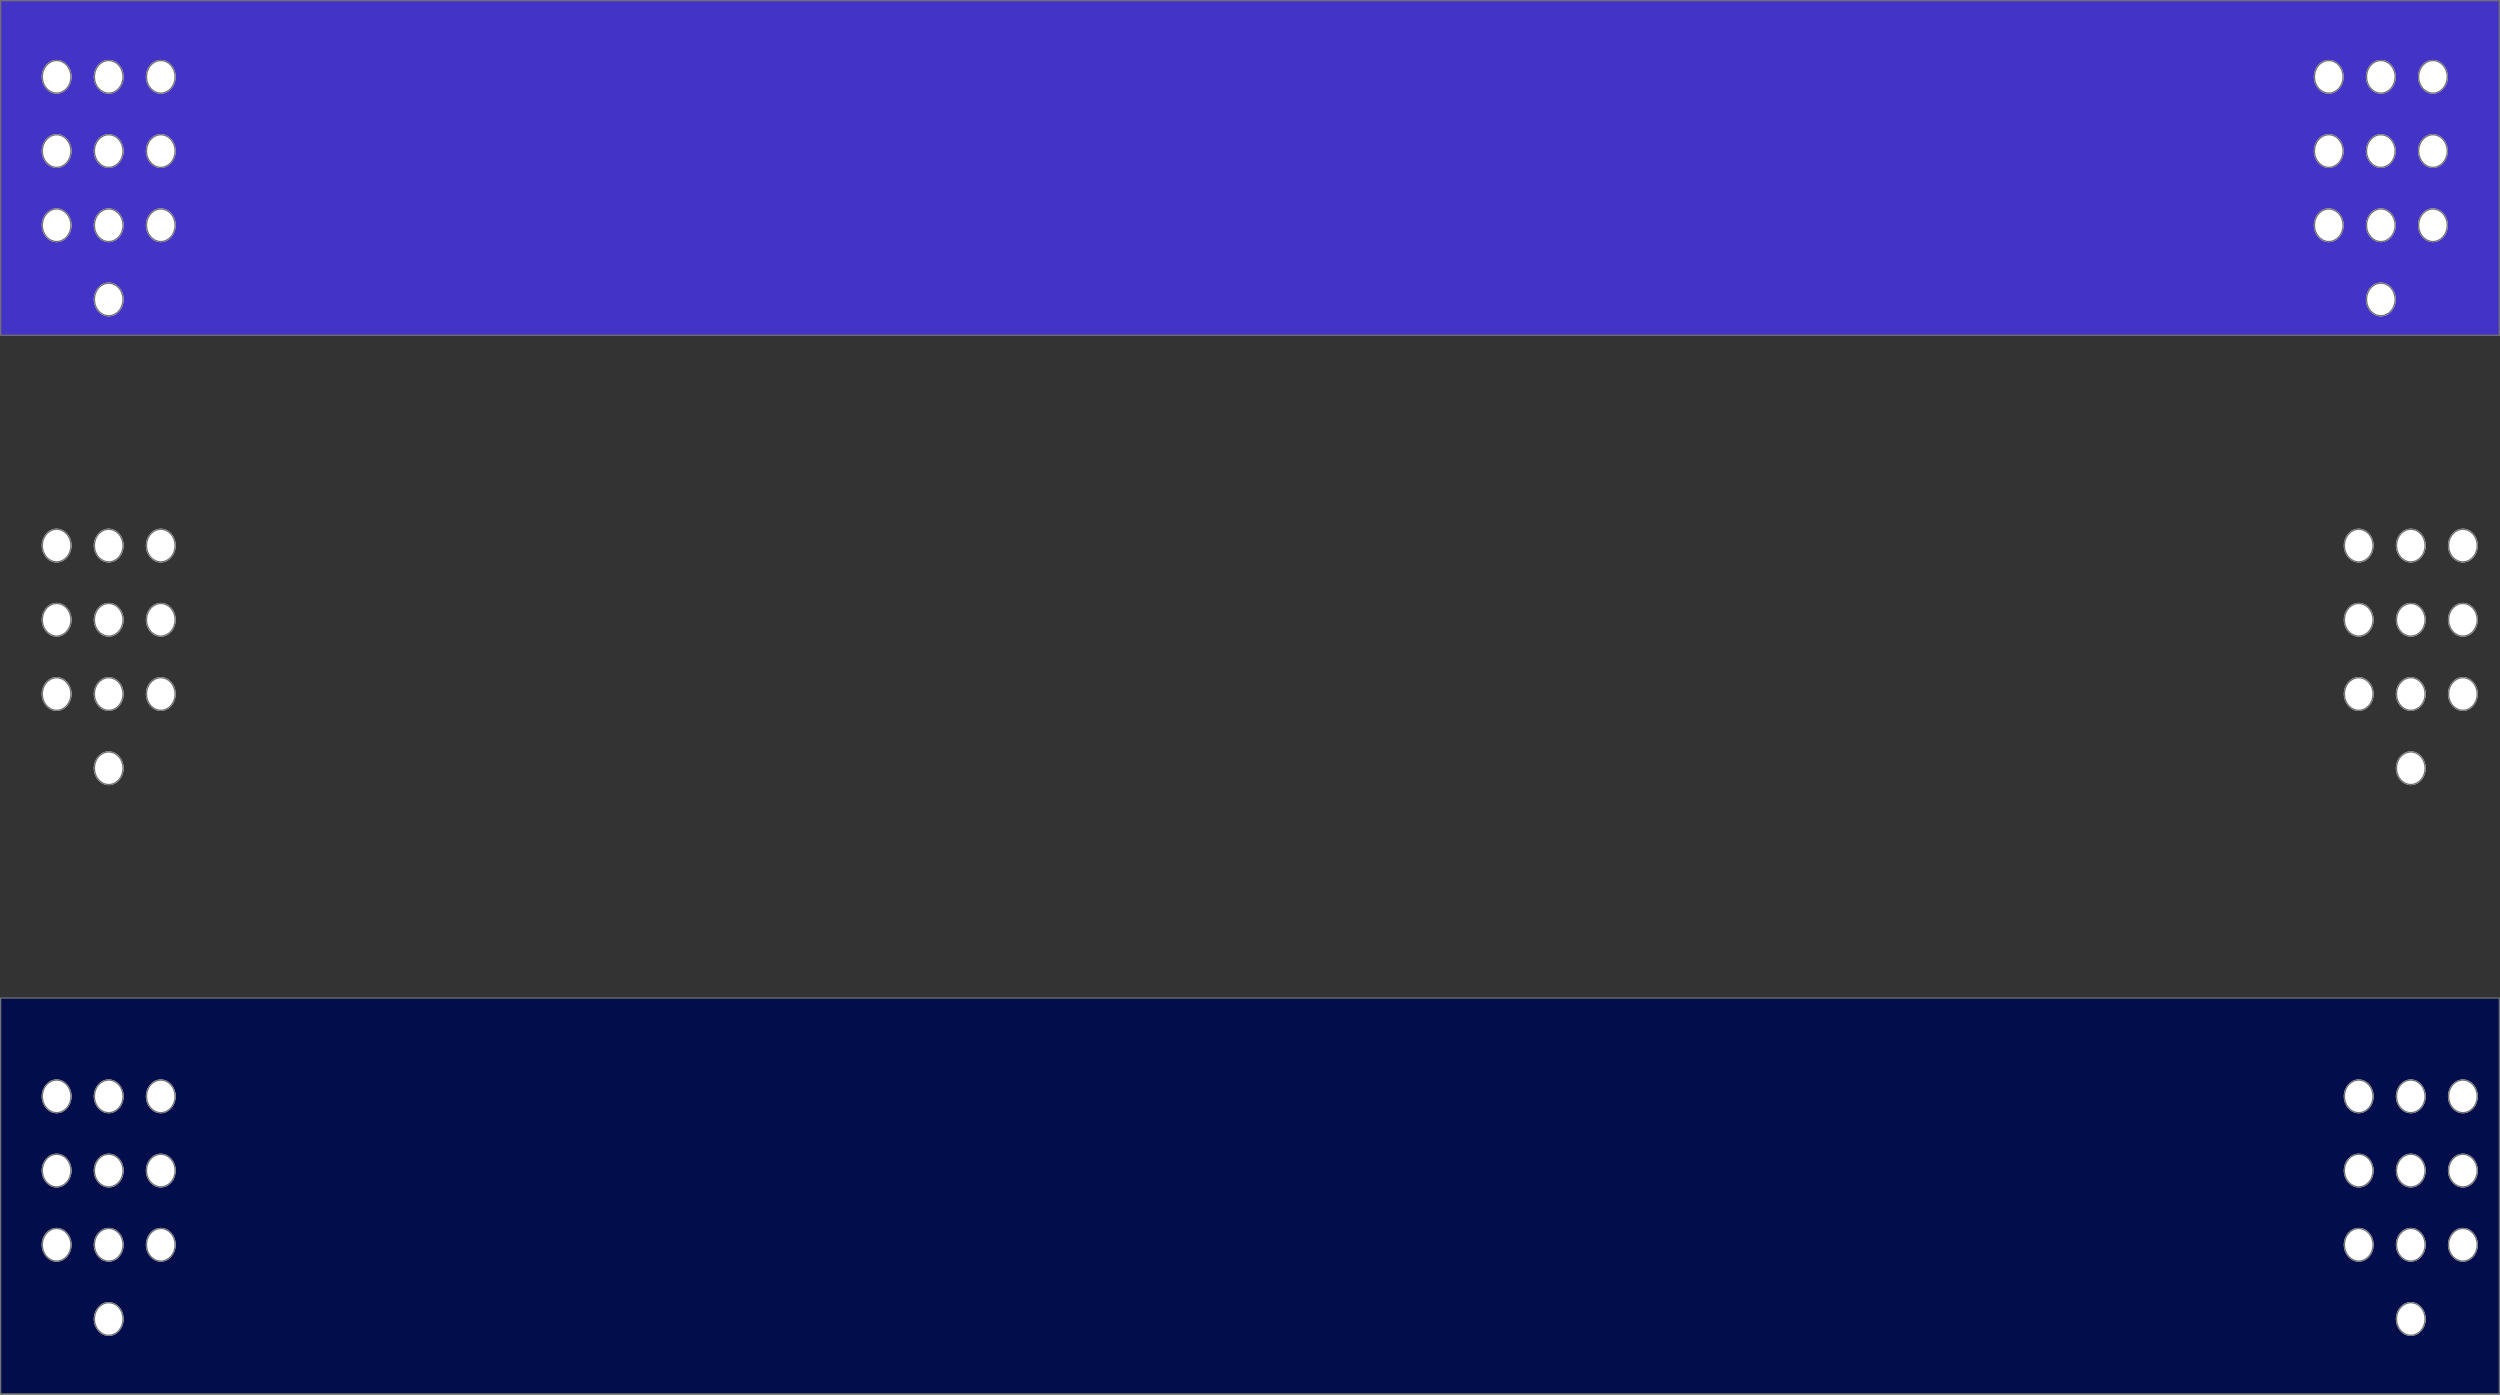 <svg id="Group_26" data-name="Group 26" xmlns="http://www.w3.org/2000/svg" width="1920" height="1071" viewBox="0 0 1920 1071">
  <rect x="0" y="0" width="1920" height="1071" fill="#333333" stroke="none"/>
  <g id="Path_806" data-name="Path 806" fill="rgba(74,51,248,0.75)">
    <path d="M 1919.5 257.5 L 0.5 257.5 L 0.5 0.5 L 1919.5 0.5 L 1919.5 257.5 Z" stroke="none"/>
    <path d="M 1 1 L 1 257 L 1919 257 L 1919 1 L 1 1 M 0 0 L 1920 0 L 1920 258 L 0 258 L 0 0 Z" stroke="none" fill="#707070"/>
  </g>
  <g id="Path_807" data-name="Path 807" transform="translate(0 766)" fill="rgba(1,13,77,0.95)">
    <path d="M 1919.5 304.5 L 0.5 304.5 L 0.5 0.5 L 1919.5 0.5 L 1919.5 304.5 Z" stroke="none"/>
    <path d="M 1 1 L 1 304 L 1919 304 L 1919 1 L 1 1 M 0 0 L 1920 0 L 1920 305 L 0 305 L 0 0 Z" stroke="none" fill="#707070"/>
  </g>
  <g id="Group_20" data-name="Group 20">
    <g id="Ellipse_116" data-name="Ellipse 116" transform="translate(32 46)" fill="#fff" stroke="#707070" stroke-width="1">
      <ellipse cx="11.5" cy="13" rx="11.5" ry="13" stroke="none"/>
      <ellipse cx="11.5" cy="13" rx="11" ry="12.5" fill="none"/>
    </g>
    <g id="Ellipse_117" data-name="Ellipse 117" transform="translate(72 46)" fill="#fff" stroke="#707070" stroke-width="1">
      <ellipse cx="11.5" cy="13" rx="11.5" ry="13" stroke="none"/>
      <ellipse cx="11.5" cy="13" rx="11" ry="12.5" fill="none"/>
    </g>
    <g id="Ellipse_119" data-name="Ellipse 119" transform="translate(72 103)" fill="#fff" stroke="#707070" stroke-width="1">
      <ellipse cx="11.5" cy="13" rx="11.5" ry="13" stroke="none"/>
      <ellipse cx="11.5" cy="13" rx="11" ry="12.5" fill="none"/>
    </g>
    <g id="Ellipse_120" data-name="Ellipse 120" transform="translate(112 103)" fill="#fff" stroke="#707070" stroke-width="1">
      <ellipse cx="11.5" cy="13" rx="11.5" ry="13" stroke="none"/>
      <ellipse cx="11.5" cy="13" rx="11" ry="12.5" fill="none"/>
    </g>
    <g id="Ellipse_121" data-name="Ellipse 121" transform="translate(112 46)" fill="#fff" stroke="#707070" stroke-width="1">
      <ellipse cx="11.5" cy="13" rx="11.5" ry="13" stroke="none"/>
      <ellipse cx="11.5" cy="13" rx="11" ry="12.5" fill="none"/>
    </g>
    <g id="Ellipse_118" data-name="Ellipse 118" transform="translate(32 103)" fill="#fff" stroke="#707070" stroke-width="1">
      <ellipse cx="11.5" cy="13" rx="11.5" ry="13" stroke="none"/>
      <ellipse cx="11.5" cy="13" rx="11" ry="12.5" fill="none"/>
    </g>
    <g id="Ellipse_122" data-name="Ellipse 122" transform="translate(32 160)" fill="#fff" stroke="#707070" stroke-width="1">
      <ellipse cx="11.5" cy="13" rx="11.5" ry="13" stroke="none"/>
      <ellipse cx="11.5" cy="13" rx="11" ry="12.5" fill="none"/>
    </g>
    <g id="Ellipse_123" data-name="Ellipse 123" transform="translate(72 217)" fill="#fff" stroke="#707070" stroke-width="1">
      <ellipse cx="11.5" cy="13" rx="11.5" ry="13" stroke="none"/>
      <ellipse cx="11.5" cy="13" rx="11" ry="12.5" fill="none"/>
    </g>
    <g id="Ellipse_124" data-name="Ellipse 124" transform="translate(112 160)" fill="#fff" stroke="#707070" stroke-width="1">
      <ellipse cx="11.5" cy="13" rx="11.5" ry="13" stroke="none"/>
      <ellipse cx="11.5" cy="13" rx="11" ry="12.5" fill="none"/>
    </g>
    <g id="Ellipse_125" data-name="Ellipse 125" transform="translate(72 160)" fill="#fff" stroke="#707070" stroke-width="1">
      <ellipse cx="11.5" cy="13" rx="11.5" ry="13" stroke="none"/>
      <ellipse cx="11.5" cy="13" rx="11" ry="12.5" fill="none"/>
    </g>
  </g>
  <g id="Group_21" data-name="Group 21" transform="translate(1745)">
    <g id="Ellipse_116-2" data-name="Ellipse 116" transform="translate(32 46)" fill="#fff" stroke="#707070" stroke-width="1">
      <ellipse cx="11.5" cy="13" rx="11.5" ry="13" stroke="none"/>
      <ellipse cx="11.5" cy="13" rx="11" ry="12.5" fill="none"/>
    </g>
    <g id="Ellipse_117-2" data-name="Ellipse 117" transform="translate(72 46)" fill="#fff" stroke="#707070" stroke-width="1">
      <ellipse cx="11.5" cy="13" rx="11.5" ry="13" stroke="none"/>
      <ellipse cx="11.5" cy="13" rx="11" ry="12.5" fill="none"/>
    </g>
    <g id="Ellipse_119-2" data-name="Ellipse 119" transform="translate(72 103)" fill="#fff" stroke="#707070" stroke-width="1">
      <ellipse cx="11.5" cy="13" rx="11.5" ry="13" stroke="none"/>
      <ellipse cx="11.5" cy="13" rx="11" ry="12.5" fill="none"/>
    </g>
    <g id="Ellipse_120-2" data-name="Ellipse 120" transform="translate(112 103)" fill="#fff" stroke="#707070" stroke-width="1">
      <ellipse cx="11.5" cy="13" rx="11.5" ry="13" stroke="none"/>
      <ellipse cx="11.5" cy="13" rx="11" ry="12.5" fill="none"/>
    </g>
    <g id="Ellipse_121-2" data-name="Ellipse 121" transform="translate(112 46)" fill="#fff" stroke="#707070" stroke-width="1">
      <ellipse cx="11.5" cy="13" rx="11.5" ry="13" stroke="none"/>
      <ellipse cx="11.5" cy="13" rx="11" ry="12.5" fill="none"/>
    </g>
    <g id="Ellipse_118-2" data-name="Ellipse 118" transform="translate(32 103)" fill="#fff" stroke="#707070" stroke-width="1">
      <ellipse cx="11.5" cy="13" rx="11.5" ry="13" stroke="none"/>
      <ellipse cx="11.5" cy="13" rx="11" ry="12.5" fill="none"/>
    </g>
    <g id="Ellipse_122-2" data-name="Ellipse 122" transform="translate(32 160)" fill="#fff" stroke="#707070" stroke-width="1">
      <ellipse cx="11.5" cy="13" rx="11.5" ry="13" stroke="none"/>
      <ellipse cx="11.5" cy="13" rx="11" ry="12.5" fill="none"/>
    </g>
    <g id="Ellipse_123-2" data-name="Ellipse 123" transform="translate(72 217)" fill="#fff" stroke="#707070" stroke-width="1">
      <ellipse cx="11.5" cy="13" rx="11.5" ry="13" stroke="none"/>
      <ellipse cx="11.5" cy="13" rx="11" ry="12.5" fill="none"/>
    </g>
    <g id="Ellipse_124-2" data-name="Ellipse 124" transform="translate(112 160)" fill="#fff" stroke="#707070" stroke-width="1">
      <ellipse cx="11.5" cy="13" rx="11.5" ry="13" stroke="none"/>
      <ellipse cx="11.5" cy="13" rx="11" ry="12.5" fill="none"/>
    </g>
    <g id="Ellipse_125-2" data-name="Ellipse 125" transform="translate(72 160)" fill="#fff" stroke="#707070" stroke-width="1">
      <ellipse cx="11.5" cy="13" rx="11.5" ry="13" stroke="none"/>
      <ellipse cx="11.5" cy="13" rx="11" ry="12.5" fill="none"/>
    </g>
  </g>
  <g id="Group_22" data-name="Group 22" transform="translate(1768 360)">
    <g id="Ellipse_116-3" data-name="Ellipse 116" transform="translate(32 46)" fill="#fff" stroke="#707070" stroke-width="1">
      <ellipse cx="11.5" cy="13" rx="11.5" ry="13" stroke="none"/>
      <ellipse cx="11.5" cy="13" rx="11" ry="12.5" fill="none"/>
    </g>
    <g id="Ellipse_117-3" data-name="Ellipse 117" transform="translate(72 46)" fill="#fff" stroke="#707070" stroke-width="1">
      <ellipse cx="11.5" cy="13" rx="11.5" ry="13" stroke="none"/>
      <ellipse cx="11.5" cy="13" rx="11" ry="12.5" fill="none"/>
    </g>
    <g id="Ellipse_119-3" data-name="Ellipse 119" transform="translate(72 103)" fill="#fff" stroke="#707070" stroke-width="1">
      <ellipse cx="11.5" cy="13" rx="11.5" ry="13" stroke="none"/>
      <ellipse cx="11.5" cy="13" rx="11" ry="12.5" fill="none"/>
    </g>
    <g id="Ellipse_120-3" data-name="Ellipse 120" transform="translate(112 103)" fill="#fff" stroke="#707070" stroke-width="1">
      <ellipse cx="11.5" cy="13" rx="11.5" ry="13" stroke="none"/>
      <ellipse cx="11.5" cy="13" rx="11" ry="12.5" fill="none"/>
    </g>
    <g id="Ellipse_121-3" data-name="Ellipse 121" transform="translate(112 46)" fill="#fff" stroke="#707070" stroke-width="1">
      <ellipse cx="11.5" cy="13" rx="11.5" ry="13" stroke="none"/>
      <ellipse cx="11.5" cy="13" rx="11" ry="12.5" fill="none"/>
    </g>
    <g id="Ellipse_118-3" data-name="Ellipse 118" transform="translate(32 103)" fill="#fff" stroke="#707070" stroke-width="1">
      <ellipse cx="11.5" cy="13" rx="11.5" ry="13" stroke="none"/>
      <ellipse cx="11.5" cy="13" rx="11" ry="12.5" fill="none"/>
    </g>
    <g id="Ellipse_122-3" data-name="Ellipse 122" transform="translate(32 160)" fill="#fff" stroke="#707070" stroke-width="1">
      <ellipse cx="11.5" cy="13" rx="11.5" ry="13" stroke="none"/>
      <ellipse cx="11.5" cy="13" rx="11" ry="12.5" fill="none"/>
    </g>
    <g id="Ellipse_123-3" data-name="Ellipse 123" transform="translate(72 217)" fill="#fff" stroke="#707070" stroke-width="1">
      <ellipse cx="11.5" cy="13" rx="11.5" ry="13" stroke="none"/>
      <ellipse cx="11.5" cy="13" rx="11" ry="12.5" fill="none"/>
    </g>
    <g id="Ellipse_124-3" data-name="Ellipse 124" transform="translate(112 160)" fill="#fff" stroke="#707070" stroke-width="1">
      <ellipse cx="11.5" cy="13" rx="11.5" ry="13" stroke="none"/>
      <ellipse cx="11.5" cy="13" rx="11" ry="12.5" fill="none"/>
    </g>
    <g id="Ellipse_125-3" data-name="Ellipse 125" transform="translate(72 160)" fill="#fff" stroke="#707070" stroke-width="1">
      <ellipse cx="11.5" cy="13" rx="11.5" ry="13" stroke="none"/>
      <ellipse cx="11.5" cy="13" rx="11" ry="12.5" fill="none"/>
    </g>
  </g>
  <g id="Group_23" data-name="Group 23" transform="translate(0 360)">
    <g id="Ellipse_116-4" data-name="Ellipse 116" transform="translate(32 46)" fill="#fff" stroke="#707070" stroke-width="1">
      <ellipse cx="11.5" cy="13" rx="11.5" ry="13" stroke="none"/>
      <ellipse cx="11.5" cy="13" rx="11" ry="12.5" fill="none"/>
    </g>
    <g id="Ellipse_117-4" data-name="Ellipse 117" transform="translate(72 46)" fill="#fff" stroke="#707070" stroke-width="1">
      <ellipse cx="11.5" cy="13" rx="11.5" ry="13" stroke="none"/>
      <ellipse cx="11.5" cy="13" rx="11" ry="12.5" fill="none"/>
    </g>
    <g id="Ellipse_119-4" data-name="Ellipse 119" transform="translate(72 103)" fill="#fff" stroke="#707070" stroke-width="1">
      <ellipse cx="11.5" cy="13" rx="11.5" ry="13" stroke="none"/>
      <ellipse cx="11.5" cy="13" rx="11" ry="12.5" fill="none"/>
    </g>
    <g id="Ellipse_120-4" data-name="Ellipse 120" transform="translate(112 103)" fill="#fff" stroke="#707070" stroke-width="1">
      <ellipse cx="11.5" cy="13" rx="11.5" ry="13" stroke="none"/>
      <ellipse cx="11.5" cy="13" rx="11" ry="12.5" fill="none"/>
    </g>
    <g id="Ellipse_121-4" data-name="Ellipse 121" transform="translate(112 46)" fill="#fff" stroke="#707070" stroke-width="1">
      <ellipse cx="11.5" cy="13" rx="11.5" ry="13" stroke="none"/>
      <ellipse cx="11.5" cy="13" rx="11" ry="12.5" fill="none"/>
    </g>
    <g id="Ellipse_118-4" data-name="Ellipse 118" transform="translate(32 103)" fill="#fff" stroke="#707070" stroke-width="1">
      <ellipse cx="11.5" cy="13" rx="11.5" ry="13" stroke="none"/>
      <ellipse cx="11.5" cy="13" rx="11" ry="12.5" fill="none"/>
    </g>
    <g id="Ellipse_122-4" data-name="Ellipse 122" transform="translate(32 160)" fill="#fff" stroke="#707070" stroke-width="1">
      <ellipse cx="11.5" cy="13" rx="11.5" ry="13" stroke="none"/>
      <ellipse cx="11.5" cy="13" rx="11" ry="12.5" fill="none"/>
    </g>
    <g id="Ellipse_123-4" data-name="Ellipse 123" transform="translate(72 217)" fill="#fff" stroke="#707070" stroke-width="1">
      <ellipse cx="11.5" cy="13" rx="11.5" ry="13" stroke="none"/>
      <ellipse cx="11.5" cy="13" rx="11" ry="12.5" fill="none"/>
    </g>
    <g id="Ellipse_124-4" data-name="Ellipse 124" transform="translate(112 160)" fill="#fff" stroke="#707070" stroke-width="1">
      <ellipse cx="11.5" cy="13" rx="11.5" ry="13" stroke="none"/>
      <ellipse cx="11.5" cy="13" rx="11" ry="12.5" fill="none"/>
    </g>
    <g id="Ellipse_125-4" data-name="Ellipse 125" transform="translate(72 160)" fill="#fff" stroke="#707070" stroke-width="1">
      <ellipse cx="11.5" cy="13" rx="11.5" ry="13" stroke="none"/>
      <ellipse cx="11.5" cy="13" rx="11" ry="12.5" fill="none"/>
    </g>
  </g>
  <g id="Group_24" data-name="Group 24" transform="translate(0 783)">
    <g id="Ellipse_116-5" data-name="Ellipse 116" transform="translate(32 46)" fill="#fff" stroke="#707070" stroke-width="1">
      <ellipse cx="11.5" cy="13" rx="11.5" ry="13" stroke="none"/>
      <ellipse cx="11.5" cy="13" rx="11" ry="12.5" fill="none"/>
    </g>
    <g id="Ellipse_117-5" data-name="Ellipse 117" transform="translate(72 46)" fill="#fff" stroke="#707070" stroke-width="1">
      <ellipse cx="11.5" cy="13" rx="11.5" ry="13" stroke="none"/>
      <ellipse cx="11.5" cy="13" rx="11" ry="12.5" fill="none"/>
    </g>
    <g id="Ellipse_119-5" data-name="Ellipse 119" transform="translate(72 103)" fill="#fff" stroke="#707070" stroke-width="1">
      <ellipse cx="11.5" cy="13" rx="11.5" ry="13" stroke="none"/>
      <ellipse cx="11.5" cy="13" rx="11" ry="12.5" fill="none"/>
    </g>
    <g id="Ellipse_120-5" data-name="Ellipse 120" transform="translate(112 103)" fill="#fff" stroke="#707070" stroke-width="1">
      <ellipse cx="11.5" cy="13" rx="11.5" ry="13" stroke="none"/>
      <ellipse cx="11.5" cy="13" rx="11" ry="12.5" fill="none"/>
    </g>
    <g id="Ellipse_121-5" data-name="Ellipse 121" transform="translate(112 46)" fill="#fff" stroke="#707070" stroke-width="1">
      <ellipse cx="11.5" cy="13" rx="11.5" ry="13" stroke="none"/>
      <ellipse cx="11.5" cy="13" rx="11" ry="12.5" fill="none"/>
    </g>
    <g id="Ellipse_118-5" data-name="Ellipse 118" transform="translate(32 103)" fill="#fff" stroke="#707070" stroke-width="1">
      <ellipse cx="11.5" cy="13" rx="11.5" ry="13" stroke="none"/>
      <ellipse cx="11.5" cy="13" rx="11" ry="12.5" fill="none"/>
    </g>
    <g id="Ellipse_122-5" data-name="Ellipse 122" transform="translate(32 160)" fill="#fff" stroke="#707070" stroke-width="1">
      <ellipse cx="11.5" cy="13" rx="11.5" ry="13" stroke="none"/>
      <ellipse cx="11.5" cy="13" rx="11" ry="12.5" fill="none"/>
    </g>
    <g id="Ellipse_123-5" data-name="Ellipse 123" transform="translate(72 217)" fill="#fff" stroke="#707070" stroke-width="1">
      <ellipse cx="11.5" cy="13" rx="11.5" ry="13" stroke="none"/>
      <ellipse cx="11.5" cy="13" rx="11" ry="12.5" fill="none"/>
    </g>
    <g id="Ellipse_124-5" data-name="Ellipse 124" transform="translate(112 160)" fill="#fff" stroke="#707070" stroke-width="1">
      <ellipse cx="11.5" cy="13" rx="11.5" ry="13" stroke="none"/>
      <ellipse cx="11.5" cy="13" rx="11" ry="12.5" fill="none"/>
    </g>
    <g id="Ellipse_125-5" data-name="Ellipse 125" transform="translate(72 160)" fill="#fff" stroke="#707070" stroke-width="1">
      <ellipse cx="11.5" cy="13" rx="11.5" ry="13" stroke="none"/>
      <ellipse cx="11.5" cy="13" rx="11" ry="12.5" fill="none"/>
    </g>
  </g>
  <g id="Group_25" data-name="Group 25" transform="translate(1768 783)">
    <g id="Ellipse_116-6" data-name="Ellipse 116" transform="translate(32 46)" fill="#fff" stroke="#707070" stroke-width="1">
      <ellipse cx="11.5" cy="13" rx="11.5" ry="13" stroke="none"/>
      <ellipse cx="11.5" cy="13" rx="11" ry="12.5" fill="none"/>
    </g>
    <g id="Ellipse_117-6" data-name="Ellipse 117" transform="translate(72 46)" fill="#fff" stroke="#707070" stroke-width="1">
      <ellipse cx="11.5" cy="13" rx="11.5" ry="13" stroke="none"/>
      <ellipse cx="11.5" cy="13" rx="11" ry="12.5" fill="none"/>
    </g>
    <g id="Ellipse_119-6" data-name="Ellipse 119" transform="translate(72 103)" fill="#fff" stroke="#707070" stroke-width="1">
      <ellipse cx="11.5" cy="13" rx="11.5" ry="13" stroke="none"/>
      <ellipse cx="11.5" cy="13" rx="11" ry="12.5" fill="none"/>
    </g>
    <g id="Ellipse_120-6" data-name="Ellipse 120" transform="translate(112 103)" fill="#fff" stroke="#707070" stroke-width="1">
      <ellipse cx="11.5" cy="13" rx="11.5" ry="13" stroke="none"/>
      <ellipse cx="11.5" cy="13" rx="11" ry="12.5" fill="none"/>
    </g>
    <g id="Ellipse_121-6" data-name="Ellipse 121" transform="translate(112 46)" fill="#fff" stroke="#707070" stroke-width="1">
      <ellipse cx="11.5" cy="13" rx="11.5" ry="13" stroke="none"/>
      <ellipse cx="11.5" cy="13" rx="11" ry="12.5" fill="none"/>
    </g>
    <g id="Ellipse_118-6" data-name="Ellipse 118" transform="translate(32 103)" fill="#fff" stroke="#707070" stroke-width="1">
      <ellipse cx="11.5" cy="13" rx="11.5" ry="13" stroke="none"/>
      <ellipse cx="11.5" cy="13" rx="11" ry="12.5" fill="none"/>
    </g>
    <g id="Ellipse_122-6" data-name="Ellipse 122" transform="translate(32 160)" fill="#fff" stroke="#707070" stroke-width="1">
      <ellipse cx="11.5" cy="13" rx="11.5" ry="13" stroke="none"/>
      <ellipse cx="11.5" cy="13" rx="11" ry="12.5" fill="none"/>
    </g>
    <g id="Ellipse_123-6" data-name="Ellipse 123" transform="translate(72 217)" fill="#fff" stroke="#707070" stroke-width="1">
      <ellipse cx="11.5" cy="13" rx="11.5" ry="13" stroke="none"/>
      <ellipse cx="11.5" cy="13" rx="11" ry="12.5" fill="none"/>
    </g>
    <g id="Ellipse_124-6" data-name="Ellipse 124" transform="translate(112 160)" fill="#fff" stroke="#707070" stroke-width="1">
      <ellipse cx="11.5" cy="13" rx="11.5" ry="13" stroke="none"/>
      <ellipse cx="11.5" cy="13" rx="11" ry="12.5" fill="none"/>
    </g>
    <g id="Ellipse_125-6" data-name="Ellipse 125" transform="translate(72 160)" fill="#fff" stroke="#707070" stroke-width="1">
      <ellipse cx="11.5" cy="13" rx="11.5" ry="13" stroke="none"/>
      <ellipse cx="11.5" cy="13" rx="11" ry="12.5" fill="none"/>
    </g>
  </g>
</svg>
